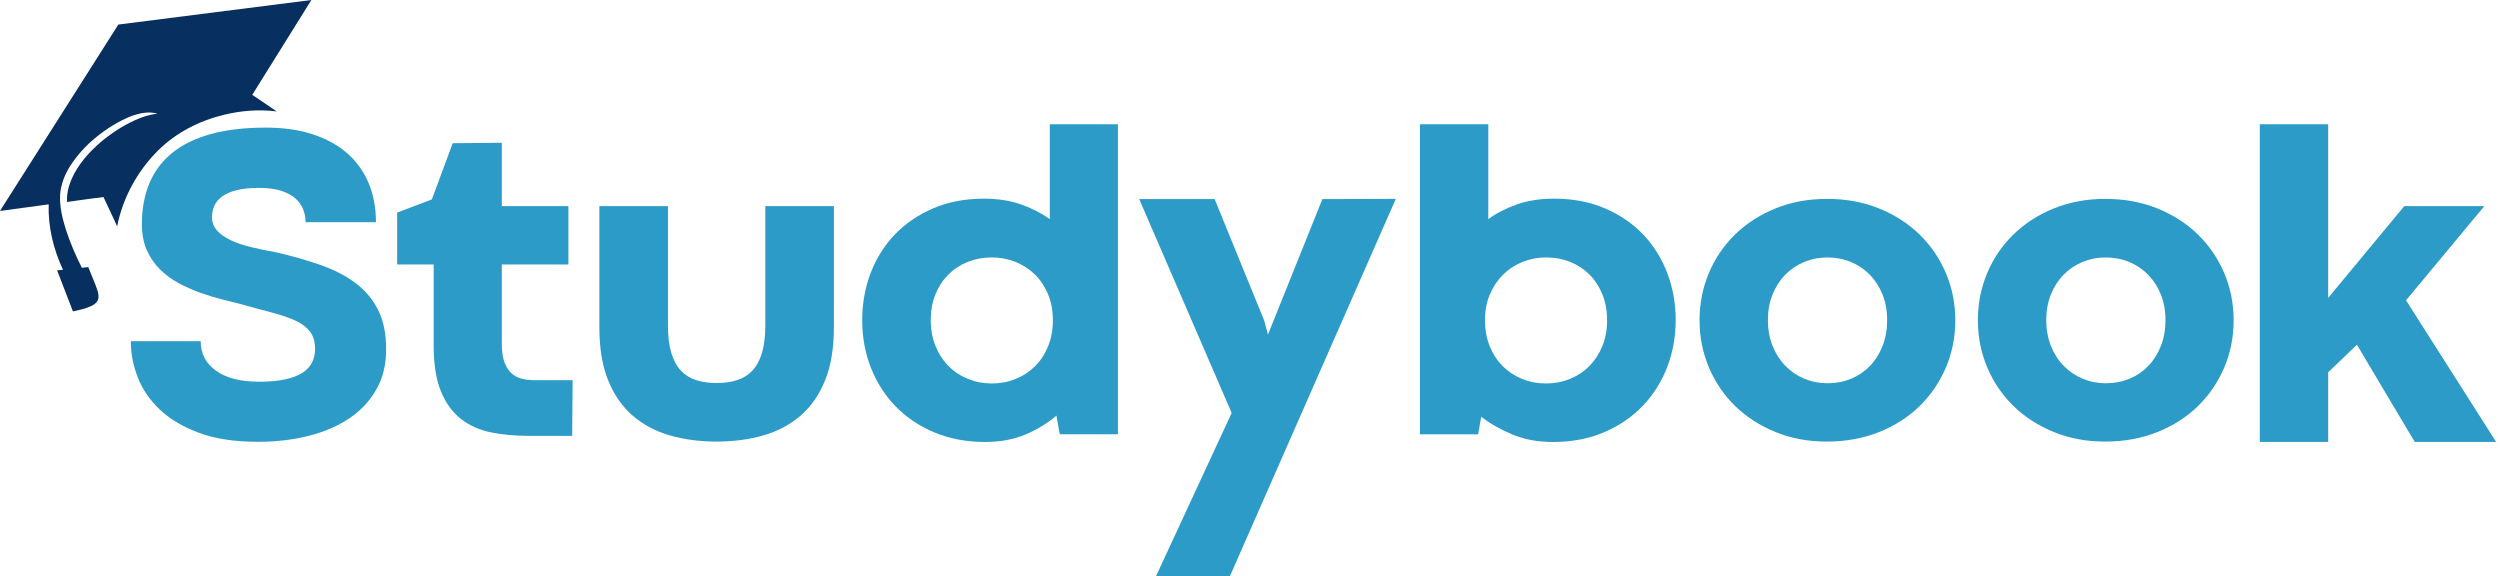 <svg width="434" height="100" viewBox="0 0 434 100" fill="none" xmlns="http://www.w3.org/2000/svg">
<g clip-path="url(#clip0_93_642)">
<path d="M22.706 59.236H34.843C34.843 61.374 35.726 63.082 37.491 64.355C39.257 65.628 41.752 66.266 44.978 66.266C46.744 66.266 48.244 66.131 49.472 65.867C50.7 65.6 51.699 65.225 52.469 64.742C53.236 64.259 53.801 63.661 54.159 62.946C54.516 62.232 54.696 61.446 54.696 60.58C54.696 59.331 54.403 58.326 53.813 57.563C53.224 56.801 52.381 56.163 51.278 55.652C50.174 55.141 48.838 54.687 47.265 54.276C45.693 53.868 43.903 53.386 41.909 52.823C40.934 52.568 39.831 52.288 38.587 51.981C37.343 51.674 36.083 51.295 34.803 50.836C33.523 50.377 32.275 49.822 31.059 49.176C29.844 48.526 28.756 47.731 27.794 46.79C26.834 45.848 26.064 44.727 25.49 43.43C24.913 42.129 24.628 40.629 24.628 38.921C24.628 36.323 25.049 33.989 25.896 31.914C26.742 29.839 28.038 28.076 29.796 26.623C31.549 25.171 33.784 24.065 36.496 23.299C39.209 22.537 42.422 22.154 46.138 22.154C49.211 22.154 51.932 22.541 54.299 23.319C56.666 24.097 58.664 25.198 60.289 26.623C61.914 28.048 63.15 29.775 63.997 31.798C64.844 33.822 65.265 36.084 65.265 38.578H53.051C53.051 37.816 52.911 37.069 52.63 36.343C52.349 35.617 51.892 34.983 51.266 34.432C50.64 33.885 49.813 33.446 48.79 33.115C47.767 32.784 46.511 32.62 45.026 32.62C43.389 32.62 42.037 32.76 40.974 33.039C39.911 33.319 39.072 33.702 38.458 34.185C37.844 34.667 37.415 35.21 37.17 35.809C36.926 36.407 36.805 37.038 36.805 37.7C36.805 38.59 37.094 39.36 37.668 40.01C38.246 40.661 39.032 41.219 40.031 41.69C41.03 42.161 42.206 42.564 43.566 42.895C44.922 43.227 46.395 43.534 47.984 43.813C50.724 44.452 53.252 45.17 55.567 45.972C57.882 46.774 59.892 47.799 61.597 49.044C63.299 50.293 64.631 51.846 65.59 53.705C66.549 55.564 67.03 57.867 67.03 60.62C67.03 63.373 66.472 65.552 65.361 67.551C64.246 69.55 62.697 71.226 60.715 72.575C58.729 73.924 56.373 74.949 53.649 75.647C50.921 76.346 47.959 76.697 44.758 76.697C40.765 76.697 37.371 76.182 34.578 75.149C31.786 74.119 29.515 72.774 27.761 71.118C26.008 69.463 24.728 67.599 23.922 65.524C23.115 63.449 22.71 61.354 22.71 59.239L22.706 59.236Z" fill="#2C9BC8"/>
<path d="M74.979 34.6L78.59 24.859L87.116 24.784V35.785H98.675V45.908H87.116V59.81C87.116 61.031 87.264 62.045 87.557 62.847C87.85 63.649 88.247 64.287 88.749 64.758C89.246 65.229 89.844 65.552 90.534 65.732C91.225 65.911 91.967 65.999 92.761 65.999H99.406L99.329 75.663H91.61C89.383 75.663 87.276 75.464 85.29 75.073C83.304 74.678 81.571 73.916 80.086 72.782C78.602 71.649 77.43 70.057 76.572 68.01C75.713 65.959 75.284 63.27 75.284 59.934V45.916H68.948V36.902L74.979 34.611V34.6Z" fill="#2C9BC8"/>
<path d="M124.407 66.494C125.715 66.494 126.89 66.33 127.942 65.999C128.993 65.668 129.879 65.113 130.61 64.339C131.34 63.565 131.898 62.539 132.279 61.263C132.664 59.99 132.857 58.398 132.857 56.49V35.789H144.761V56.873C144.761 60.488 144.248 63.553 143.225 66.059C142.201 68.569 140.781 70.604 138.963 72.168C137.146 73.732 134.995 74.873 132.512 75.588C130.028 76.302 127.328 76.657 124.407 76.657C121.486 76.657 118.785 76.302 116.302 75.588C113.818 74.873 111.667 73.736 109.85 72.168C108.032 70.604 106.612 68.565 105.589 66.059C104.566 63.553 104.052 60.488 104.052 56.873V35.789H115.957V56.49C115.957 58.374 116.149 59.962 116.534 61.247C116.92 62.531 117.473 63.565 118.204 64.339C118.934 65.113 119.825 65.668 120.872 65.999C121.923 66.33 123.099 66.494 124.407 66.494Z" fill="#2C9BC8"/>
<path d="M149.677 55.608C149.677 52.707 150.162 49.974 151.137 47.416C152.108 44.858 153.512 42.624 155.342 40.713C157.172 38.801 159.394 37.289 162.006 36.168C164.618 35.047 167.552 34.488 170.802 34.488C173.209 34.488 175.352 34.819 177.233 35.481C179.115 36.144 180.784 36.998 182.245 38.039V21.575H194.073V75.392H183.974L183.396 72.144C181.912 73.441 180.13 74.53 178.06 75.408C175.989 76.286 173.642 76.725 171.03 76.725C167.776 76.725 164.835 76.17 162.195 75.065C159.559 73.956 157.312 72.443 155.454 70.52C153.597 68.597 152.172 66.358 151.173 63.796C150.174 61.239 149.677 58.505 149.677 55.604V55.608ZM161.581 55.572C161.581 57.228 161.858 58.729 162.408 60.077C162.957 61.426 163.712 62.587 164.675 63.553C165.634 64.523 166.761 65.265 168.053 65.787C169.345 66.31 170.721 66.57 172.182 66.57C173.642 66.57 175.018 66.31 176.31 65.787C177.602 65.265 178.73 64.527 179.689 63.573C180.648 62.619 181.402 61.458 181.956 60.097C182.506 58.737 182.782 57.228 182.782 55.572C182.782 53.916 182.506 52.46 181.956 51.123C181.406 49.786 180.652 48.641 179.689 47.688C178.73 46.734 177.602 45.996 176.31 45.473C175.018 44.95 173.626 44.691 172.142 44.691C170.657 44.691 169.269 44.954 167.973 45.473C166.681 45.996 165.557 46.734 164.61 47.688C163.664 48.641 162.921 49.786 162.384 51.123C161.846 52.46 161.577 53.944 161.577 55.572H161.581Z" fill="#2C9BC8"/>
<path d="M229.562 34.564L242.313 34.524L213.525 99.996H200.697L213.818 71.685L197.764 34.56H210.861L219.463 55.644L220.117 58.09L229.566 34.564H229.562Z" fill="#2C9BC8"/>
<path d="M290.895 55.608C290.895 58.509 290.393 61.243 289.398 63.8C288.399 66.358 286.971 68.601 285.117 70.524C283.259 72.447 281.021 73.96 278.396 75.069C275.772 76.178 272.831 76.729 269.581 76.729C266.969 76.729 264.614 76.29 262.516 75.412C260.417 74.534 258.624 73.509 257.139 72.34L256.601 75.396H246.502V21.575H258.371V38.039C259.803 36.994 261.464 36.144 263.346 35.481C265.228 34.819 267.371 34.488 269.778 34.488C273.056 34.488 276.001 35.047 278.613 36.168C281.225 37.289 283.44 38.805 285.258 40.713C287.075 42.624 288.471 44.858 289.442 47.416C290.413 49.974 290.903 52.707 290.903 55.608H290.895ZM278.99 55.572C278.99 53.944 278.721 52.46 278.184 51.123C277.646 49.786 276.904 48.641 275.957 47.688C275.01 46.734 273.891 45.996 272.595 45.473C271.303 44.95 269.914 44.691 268.43 44.691C266.945 44.691 265.593 44.954 264.301 45.473C263.009 45.996 261.882 46.734 260.923 47.688C259.964 48.641 259.201 49.786 258.636 51.123C258.07 52.46 257.789 53.944 257.789 55.572C257.789 57.2 258.062 58.737 258.616 60.097C259.165 61.458 259.92 62.619 260.883 63.573C261.842 64.527 262.961 65.265 264.245 65.787C265.525 66.31 266.909 66.57 268.394 66.57C269.878 66.57 271.23 66.31 272.522 65.787C273.814 65.265 274.942 64.523 275.901 63.553C276.86 62.587 277.614 61.426 278.168 60.077C278.717 58.729 278.994 57.224 278.994 55.572H278.99Z" fill="#2C9BC8"/>
<path d="M295.04 55.608C295.04 52.707 295.577 49.974 296.653 47.416C297.728 44.858 299.245 42.624 301.203 40.713C303.161 38.801 305.496 37.293 308.212 36.188C310.925 35.078 313.922 34.528 317.2 34.528C320.478 34.528 323.479 35.082 326.208 36.188C328.936 37.297 331.279 38.805 333.237 40.713C335.195 42.624 336.72 44.858 337.807 47.416C338.895 49.974 339.44 52.707 339.44 55.608C339.44 58.509 338.895 61.243 337.807 63.8C336.72 66.358 335.195 68.593 333.237 70.504C331.279 72.415 328.928 73.916 326.192 75.013C323.451 76.106 320.43 76.657 317.128 76.657C313.826 76.657 310.933 76.102 308.216 74.997C305.504 73.888 303.173 72.387 301.227 70.492C299.281 68.597 297.764 66.366 296.677 63.808C295.589 61.251 295.044 58.517 295.044 55.616L295.04 55.608ZM306.908 55.572C306.908 57.2 307.177 58.693 307.715 60.041C308.252 61.39 308.995 62.551 309.942 63.517C310.889 64.487 311.988 65.229 313.244 65.752C314.5 66.274 315.844 66.534 317.276 66.534C318.709 66.534 320.093 66.274 321.349 65.752C322.605 65.229 323.692 64.491 324.615 63.537C325.538 62.583 326.268 61.43 326.802 60.081C327.339 58.733 327.608 57.228 327.608 55.576C327.608 53.924 327.339 52.464 326.802 51.127C326.264 49.791 325.526 48.645 324.595 47.692C323.66 46.738 322.564 46 321.309 45.477C320.053 44.954 318.697 44.695 317.236 44.695C315.776 44.695 314.46 44.958 313.204 45.477C311.948 46 310.852 46.738 309.922 47.692C308.987 48.645 308.252 49.791 307.715 51.127C307.177 52.464 306.908 53.948 306.908 55.576V55.572Z" fill="#2C9BC8"/>
<path d="M343.36 55.608C343.36 52.707 343.898 49.974 344.973 47.416C346.049 44.858 347.565 42.624 349.523 40.713C351.481 38.801 353.817 37.293 356.533 36.188C359.249 35.082 362.242 34.528 365.521 34.528C368.799 34.528 371.8 35.082 374.528 36.188C377.257 37.293 379.6 38.805 381.558 40.713C383.516 42.62 385.041 44.858 386.128 47.416C387.215 49.974 387.761 52.707 387.761 55.608C387.761 58.509 387.215 61.243 386.128 63.8C385.041 66.358 383.516 68.593 381.558 70.504C379.6 72.415 377.249 73.916 374.512 75.013C371.772 76.106 368.75 76.657 365.448 76.657C362.146 76.657 359.253 76.102 356.537 74.997C353.821 73.892 351.493 72.387 349.547 70.492C347.601 68.597 346.085 66.366 344.997 63.808C343.91 61.251 343.364 58.517 343.364 55.616L343.36 55.608ZM355.229 55.572C355.229 57.2 355.498 58.693 356.035 60.041C356.573 61.39 357.315 62.551 358.262 63.517C359.209 64.487 360.308 65.229 361.564 65.752C362.82 66.274 364.164 66.534 365.597 66.534C367.029 66.534 368.413 66.274 369.669 65.752C370.925 65.229 372.012 64.491 372.935 63.537C373.858 62.583 374.588 61.43 375.122 60.081C375.66 58.733 375.929 57.228 375.929 55.576C375.929 53.924 375.66 52.464 375.122 51.127C374.584 49.791 373.846 48.645 372.915 47.692C371.98 46.738 370.885 46 369.629 45.477C368.373 44.954 367.017 44.695 365.557 44.695C364.096 44.695 362.78 44.958 361.524 45.477C360.268 46 359.173 46.738 358.242 47.692C357.307 48.645 356.573 49.791 356.035 51.127C355.498 52.464 355.229 53.948 355.229 55.576V55.572Z" fill="#2C9BC8"/>
<path d="M417.685 52.133L431.279 35.785H417.38L404.172 51.714V21.575H392.303V74.382V76.725H404.172V64.622L409.163 59.85L419.202 76.725H433.333L417.685 52.133Z" fill="#2C9BC8"/>
<path d="M0 36.615C6.841 25.825 13.69 15.039 20.543 4.262C31.718 2.853 42.884 1.417 54.058 0C50.62 5.483 47.221 10.985 43.787 16.468C45.207 17.418 46.627 18.367 48.032 19.345C44.994 18.954 41.893 19.197 38.924 19.919C34.655 20.929 30.602 23.004 27.477 26.088C23.853 29.664 21.322 34.324 20.335 39.304C19.588 37.584 18.738 35.908 17.959 34.201C15.853 34.488 13.746 34.747 11.644 35.062C11.515 33.239 12.161 31.447 13.04 29.871C14.148 27.916 15.688 26.232 17.381 24.764C19.187 23.223 21.189 21.899 23.352 20.905C24.616 20.326 25.956 19.863 27.348 19.748C25.88 19.285 24.303 19.628 22.886 20.115C20.571 21.025 18.445 22.373 16.531 23.95C14.862 25.318 13.409 26.946 12.222 28.746C11.263 30.25 10.572 31.962 10.44 33.75C10.316 35.785 10.801 37.8 11.395 39.731C12.145 42.053 13.104 44.312 14.212 46.491C14.581 46.435 14.954 46.395 15.331 46.367C15.841 47.764 16.503 49.1 16.952 50.517C17.089 51.044 17.209 51.642 16.96 52.157C16.724 52.644 16.242 52.939 15.768 53.158C14.802 53.581 13.766 53.821 12.739 54.048C12.579 54.012 12.591 53.809 12.523 53.697C11.66 51.438 10.785 49.188 9.915 46.934C10.252 46.898 10.593 46.862 10.934 46.83C9.285 43.29 8.326 39.388 8.45 35.473C5.637 35.873 2.821 36.236 0.008 36.619L0 36.615Z" fill="#072F60"/>
</g>
<defs>
<clipPath id="clip0_93_642">
<rect width="433.333" height="100" fill="white"/>
</clipPath>
</defs>
</svg>
